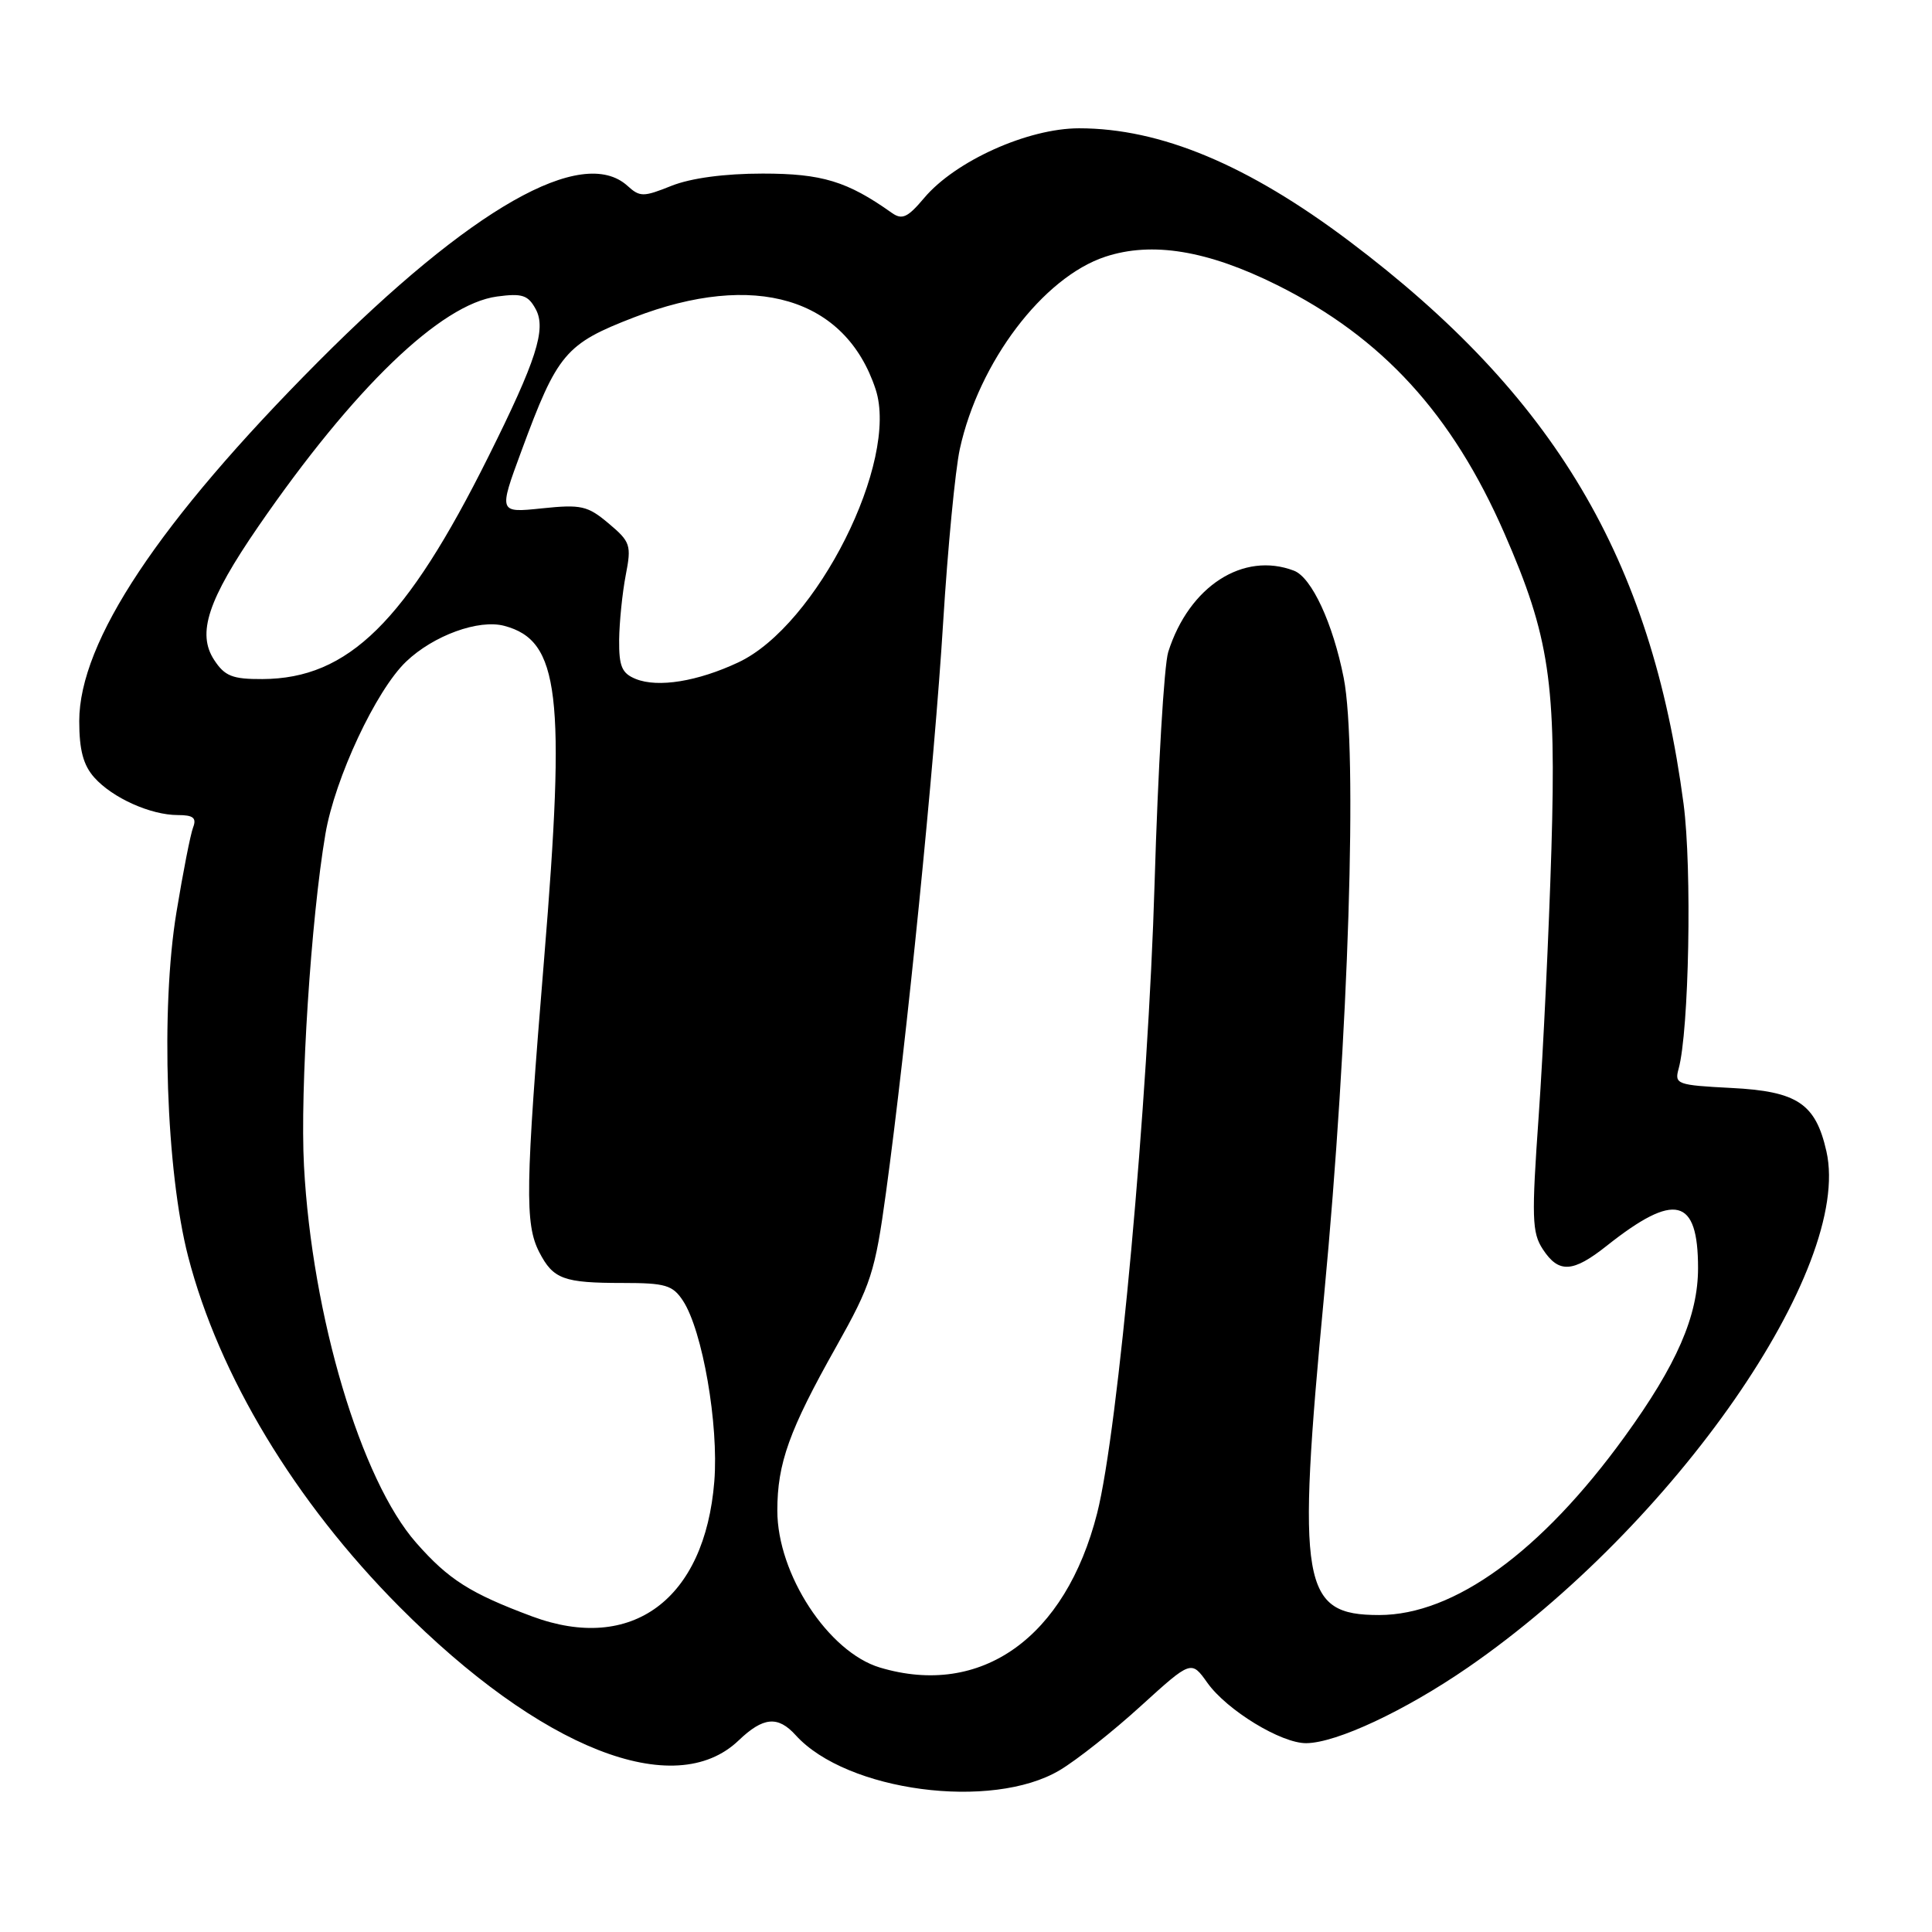 <?xml version="1.0" encoding="UTF-8" standalone="no"?>
<!DOCTYPE svg PUBLIC "-//W3C//DTD SVG 1.1//EN" "http://www.w3.org/Graphics/SVG/1.1/DTD/svg11.dtd" >
<svg xmlns="http://www.w3.org/2000/svg" xmlns:xlink="http://www.w3.org/1999/xlink" version="1.1" viewBox="0 0 256 256">
 <g >
 <path fill="currentColor"
d=" M 140.42 234.56 C 142.66 233.23 147.50 229.40 151.17 226.05 C 157.85 219.98 157.85 219.98 159.99 222.99 C 162.58 226.62 169.77 231.01 173.09 230.98 C 177.10 230.94 186.19 226.68 194.52 220.94 C 221.82 202.11 245.50 168.02 242.01 152.56 C 240.58 146.22 238.15 144.60 229.40 144.16 C 222.23 143.79 221.86 143.66 222.42 141.64 C 223.81 136.61 224.21 115.06 223.08 106.50 C 218.78 74.01 205.97 52.44 178.83 31.99 C 165.36 21.84 153.78 17.00 142.98 17.00 C 136.20 17.00 126.58 21.33 122.45 26.24 C 120.26 28.84 119.53 29.17 118.16 28.20 C 112.27 24.02 108.92 23.00 101.06 23.00 C 95.99 23.00 91.55 23.60 88.98 24.62 C 85.24 26.12 84.79 26.12 83.14 24.62 C 77.14 19.20 62.42 27.58 42.15 47.94 C 21.05 69.14 10.50 85.01 10.50 95.55 C 10.50 99.38 11.04 101.40 12.50 103.03 C 14.91 105.73 19.96 108.00 23.57 108.00 C 25.61 108.00 26.07 108.38 25.59 109.63 C 25.24 110.53 24.25 115.59 23.38 120.88 C 21.27 133.66 22.01 155.20 24.93 166.50 C 29.01 182.27 39.08 198.97 52.89 212.87 C 71.64 231.74 89.40 238.74 97.88 230.61 C 101.13 227.50 103.08 227.32 105.44 229.93 C 112.17 237.37 131.43 239.92 140.42 234.56 Z  M 116.60 220.96 C 109.76 218.91 103.00 208.58 103.00 200.16 C 103.00 193.90 104.57 189.51 110.81 178.43 C 115.43 170.20 115.95 168.59 117.40 158.00 C 120.11 138.20 123.82 101.25 124.97 82.50 C 125.58 72.60 126.58 62.25 127.18 59.50 C 129.70 47.98 138.21 36.74 146.45 34.02 C 152.66 31.97 160.01 33.18 169.24 37.78 C 183.16 44.72 192.43 54.85 199.34 70.67 C 205.32 84.35 206.23 90.48 205.57 112.50 C 205.24 123.50 204.48 139.38 203.89 147.78 C 202.93 161.36 202.99 163.33 204.43 165.53 C 206.54 168.75 208.40 168.65 212.92 165.06 C 221.93 157.92 225.00 158.67 225.00 168.02 C 225.00 174.37 222.19 180.83 215.25 190.40 C 204.24 205.60 192.68 214.00 182.75 214.00 C 172.46 214.00 171.80 210.17 175.46 171.54 C 178.71 137.21 179.91 99.32 178.05 89.83 C 176.62 82.60 173.81 76.52 171.46 75.62 C 164.74 73.05 157.56 77.68 154.80 86.38 C 154.25 88.09 153.44 101.88 152.99 117.00 C 152.14 145.87 148.16 189.54 145.38 200.50 C 141.18 217.02 130.00 224.97 116.60 220.96 Z  M 70.50 214.18 C 62.32 211.13 59.44 209.31 55.15 204.43 C 47.82 196.11 41.35 174.39 40.28 154.50 C 39.74 144.46 41.21 121.71 43.12 110.50 C 44.38 103.11 49.83 91.47 53.81 87.67 C 57.44 84.20 63.44 82.02 66.83 82.93 C 74.14 84.88 74.98 91.95 72.10 127.03 C 69.61 157.32 69.53 162.19 71.46 165.93 C 73.31 169.50 74.67 170.00 82.56 170.00 C 88.18 170.00 89.14 170.29 90.50 172.36 C 93.09 176.31 95.25 188.78 94.65 196.29 C 93.40 211.93 83.74 219.10 70.50 214.18 Z  M 84.25 89.97 C 82.40 89.22 82.01 88.31 82.04 84.78 C 82.07 82.43 82.46 78.58 82.91 76.23 C 83.69 72.23 83.54 71.79 80.65 69.36 C 77.86 67.01 77.01 66.82 71.81 67.36 C 66.06 67.96 66.06 67.96 69.09 59.76 C 73.86 46.82 74.92 45.56 84.02 42.05 C 100.00 35.89 112.03 39.47 116.02 51.57 C 119.17 61.10 108.21 82.91 97.83 87.77 C 92.44 90.30 87.19 91.15 84.25 89.97 Z  M 28.38 87.45 C 26.07 83.93 27.53 79.50 34.22 69.77 C 46.85 51.43 58.40 40.29 65.86 39.29 C 69.21 38.84 69.98 39.10 71.00 40.99 C 72.40 43.62 71.07 47.76 64.72 60.50 C 53.81 82.39 46.16 89.93 34.77 89.98 C 30.80 90.00 29.78 89.59 28.38 87.45 Z "/>
</g>
</svg>